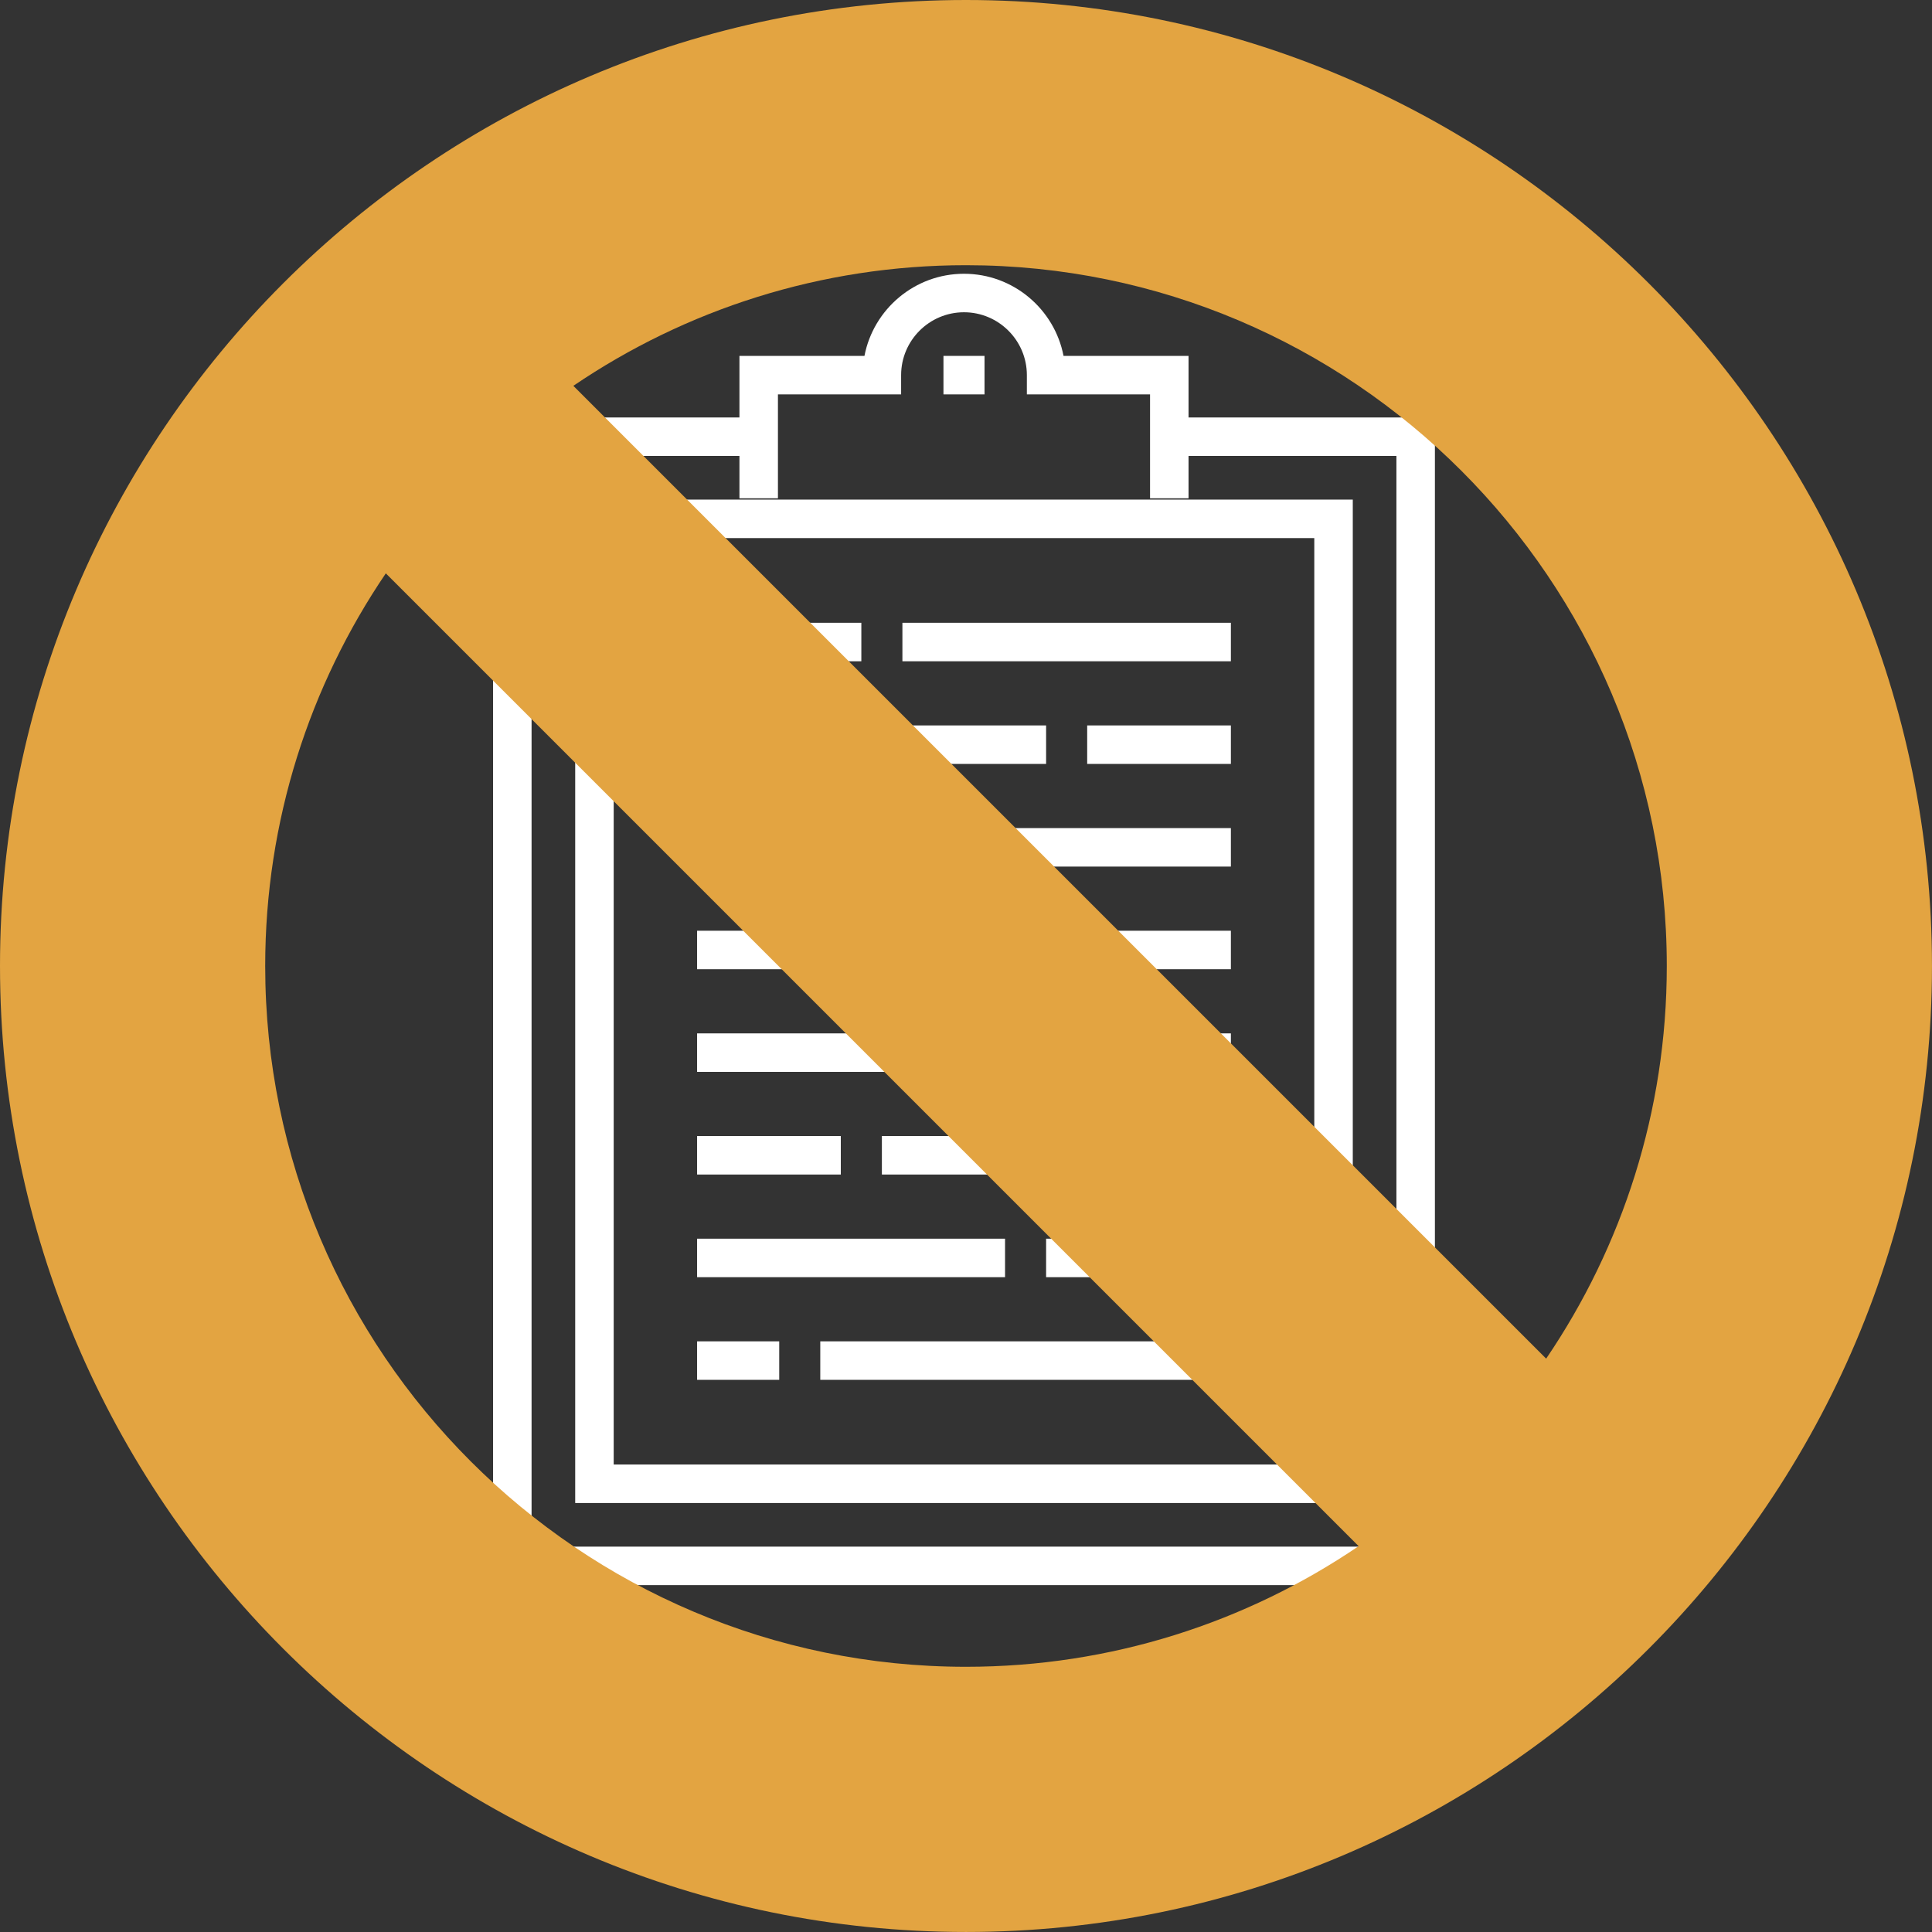 <?xml version="1.0" encoding="UTF-8" standalone="no"?>
<!-- Created with Inkscape (http://www.inkscape.org/) -->

<svg
   xmlns:dc="http://purl.org/dc/elements/1.1/"
   xmlns:cc="http://creativecommons.org/ns#"
   xmlns:rdf="http://www.w3.org/1999/02/22-rdf-syntax-ns#"
   xmlns:svg="http://www.w3.org/2000/svg"
   xmlns="http://www.w3.org/2000/svg"
   xmlns:sodipodi="http://sodipodi.sourceforge.net/DTD/sodipodi-0.dtd"
   xmlns:inkscape="http://www.inkscape.org/namespaces/inkscape"
   width="212.468mm"
   height="212.469mm"
   viewBox="0 0 752.84 752.844"
   id="svg2"
   version="1.1"
   inkscape:version="0.91 r13725"
   sodipodi:docname="no-more-forms.svg">
  <rect x="0" y="0" width="752.84" height="752.844" fill="#333333" stroke="none"/>
  <defs
     id="defs4" />
  <sodipodi:namedview
     id="base"
     pagecolor="#ffffff"
     bordercolor="#666666"
     borderopacity="1.0"
     inkscape:pageopacity="0.0"
     inkscape:pageshadow="2"
     inkscape:zoom="0.98994949"
     inkscape:cx="141.71942"
     inkscape:cy="365.41563"
     inkscape:document-units="px"
     inkscape:current-layer="layer1"
     showgrid="false"
     fit-margin-top="0"
     fit-margin-left="0"
     fit-margin-right="0"
     fit-margin-bottom="0"
     inkscape:window-width="2560"
     inkscape:window-height="1377"
     inkscape:window-x="1912"
     inkscape:window-y="-8"
     inkscape:window-maximized="1" />
  <g
     inkscape:label="Layer 1"
     inkscape:groupmode="layer"
     id="layer1"
     transform="translate(-101.505,-35.897)">
    <g
       id="g4213"
       transform="translate(221.643,142.576)"
       style="fill:#ffffff;fill-opacity:1">
      <g
         id="g4137"
         style="fill:#ffffff;fill-opacity:1">
        <path
           id="path4139"
           d="m 343,56 0,-24 -48.714,0 C 290.773,13.793 274.717,0 255.5,0 236.283,0 220.227,13.793 216.714,32 L 168,32 l 0,24 -96,0 0,455 367,0 0,-455 -96,0 z m 81,440 -337,0 0,-425 81,0 0,16.5 15,0 0,-40.5 48,0 0,-7.5 C 231,25.991 241.991,15 255.5,15 269.009,15 280,25.991 280,39.5 l 0,7.5 48,0 0,40.5 15,0 0,-16.5 81,0 0,425 z"
           inkscape:connector-curvature="0"
           style="fill:#ffffff;fill-opacity:1" />
        <rect
           id="rect4141"
           height="15"
           width="16"
           y="32"
           x="247.5"
           style="fill:#ffffff;fill-opacity:1" />
        <path
           id="path4143"
           d="m 104,479 303,0 0,-391 -303,0 0,391 z m 15,-376 273,0 0,361 -273,0 0,-361 z"
           inkscape:connector-curvature="0"
           style="fill:#ffffff;fill-opacity:1" />
        <rect
           id="rect4145"
           height="15"
           width="127.998"
           y="136"
           x="231.502"
           style="fill:#ffffff;fill-opacity:1" />
        <rect
           id="rect4147"
           height="15"
           width="63.998"
           y="136"
           x="151.5"
           style="fill:#ffffff;fill-opacity:1" />
        <rect
           id="rect4149"
           height="15"
           width="55.997"
           y="176"
           x="303.503"
           style="fill:#ffffff;fill-opacity:1" />
        <rect
           id="rect4151"
           height="15"
           width="135.997"
           y="176"
           x="151.5"
           style="fill:#ffffff;fill-opacity:1" />
        <rect
           id="rect4153"
           height="15"
           width="160.001"
           y="216"
           x="199.499"
           style="fill:#ffffff;fill-opacity:1" />
        <rect
           id="rect4155"
           height="15"
           width="32.002"
           y="216"
           x="151.5"
           style="fill:#ffffff;fill-opacity:1" />
        <rect
           id="rect4157"
           height="15"
           width="88.003"
           y="256"
           x="271.497"
           style="fill:#ffffff;fill-opacity:1" />
        <rect
           id="rect4159"
           height="15"
           width="104"
           y="256"
           x="151.5"
           style="fill:#ffffff;fill-opacity:1" />
        <rect
           id="rect4161"
           height="15"
           width="39.997"
           y="296"
           x="319.503"
           style="fill:#ffffff;fill-opacity:1" />
        <rect
           id="rect4163"
           height="15"
           width="151.999"
           y="296"
           x="151.5"
           style="fill:#ffffff;fill-opacity:1" />
        <rect
           id="rect4165"
           height="15"
           width="135.997"
           y="336"
           x="223.503"
           style="fill:#ffffff;fill-opacity:1" />
        <rect
           id="rect4167"
           height="15"
           width="55.997"
           y="336"
           x="151.5"
           style="fill:#ffffff;fill-opacity:1" />
        <rect
           id="rect4169"
           height="15"
           width="72.002"
           y="376"
           x="287.498"
           style="fill:#ffffff;fill-opacity:1" />
        <rect
           id="rect4171"
           height="15"
           width="119.997"
           y="376"
           x="151.5"
           style="fill:#ffffff;fill-opacity:1" />
        <rect
           id="rect4173"
           height="15"
           width="160.001"
           y="416"
           x="199.499"
           style="fill:#ffffff;fill-opacity:1" />
        <rect
           id="rect4175"
           height="15"
           width="32.002"
           y="416"
           x="151.5"
           style="fill:#ffffff;fill-opacity:1" />
      </g>
      <g
         id="g4177"
         style="fill:#ffffff;fill-opacity:1" />
      <g
         id="g4179"
         style="fill:#ffffff;fill-opacity:1" />
      <g
         id="g4181"
         style="fill:#ffffff;fill-opacity:1" />
      <g
         id="g4183"
         style="fill:#ffffff;fill-opacity:1" />
      <g
         id="g4185"
         style="fill:#ffffff;fill-opacity:1" />
      <g
         id="g4187"
         style="fill:#ffffff;fill-opacity:1" />
      <g
         id="g4189"
         style="fill:#ffffff;fill-opacity:1" />
      <g
         id="g4191"
         style="fill:#ffffff;fill-opacity:1" />
      <g
         id="g4193"
         style="fill:#ffffff;fill-opacity:1" />
      <g
         id="g4195"
         style="fill:#ffffff;fill-opacity:1" />
      <g
         id="g4197"
         style="fill:#ffffff;fill-opacity:1" />
      <g
         id="g4199"
         style="fill:#ffffff;fill-opacity:1" />
      <g
         id="g4201"
         style="fill:#ffffff;fill-opacity:1" />
      <g
         id="g4203"
         style="fill:#ffffff;fill-opacity:1" />
      <g
         id="g4205"
         style="fill:#ffffff;fill-opacity:1" />
    </g>
    <g
       id="g4289"
       transform="matrix(4.252,0,0,4.252,101.501,35.897)"
       style="fill:#e3a441;fill-opacity:1">
      <path
         id="path4251"
         d="m 0.001,88.527 c 0,48.814 39.713,88.527 88.527,88.527 48.813,0 88.526,-39.713 88.526,-88.527 C 177.054,39.713 137.341,0 88.528,0 39.714,0 0.001,39.713 0.001,88.527 Z M 88.528,24.304 c 35.413,0 64.224,28.811 64.224,64.224 0,13.324 -4.081,25.712 -11.055,35.983 L 52.544,35.359 C 62.816,28.385 75.204,24.304 88.528,24.304 Z m 35.983,117.392 c -10.272,6.974 -22.659,11.055 -35.983,11.055 -35.413,0 -64.223,-28.811 -64.223,-64.224 0,-13.324 4.081,-25.711 11.054,-35.983 l 89.152,89.152 z"
         inkscape:connector-curvature="0"
         style="fill:#e3a441;fill-opacity:1" />
      <g
         id="g4253"
         style="fill:#e3a441;fill-opacity:1" />
      <g
         id="g4255"
         style="fill:#e3a441;fill-opacity:1" />
      <g
         id="g4257"
         style="fill:#e3a441;fill-opacity:1" />
      <g
         id="g4259"
         style="fill:#e3a441;fill-opacity:1" />
      <g
         id="g4261"
         style="fill:#e3a441;fill-opacity:1" />
      <g
         id="g4263"
         style="fill:#e3a441;fill-opacity:1" />
      <g
         id="g4265"
         style="fill:#e3a441;fill-opacity:1" />
      <g
         id="g4267"
         style="fill:#e3a441;fill-opacity:1" />
      <g
         id="g4269"
         style="fill:#e3a441;fill-opacity:1" />
      <g
         id="g4271"
         style="fill:#e3a441;fill-opacity:1" />
      <g
         id="g4273"
         style="fill:#e3a441;fill-opacity:1" />
      <g
         id="g4275"
         style="fill:#e3a441;fill-opacity:1" />
      <g
         id="g4277"
         style="fill:#e3a441;fill-opacity:1" />
      <g
         id="g4279"
         style="fill:#e3a441;fill-opacity:1" />
      <g
         id="g4281"
         style="fill:#e3a441;fill-opacity:1" />
    </g>
  </g>
</svg>
